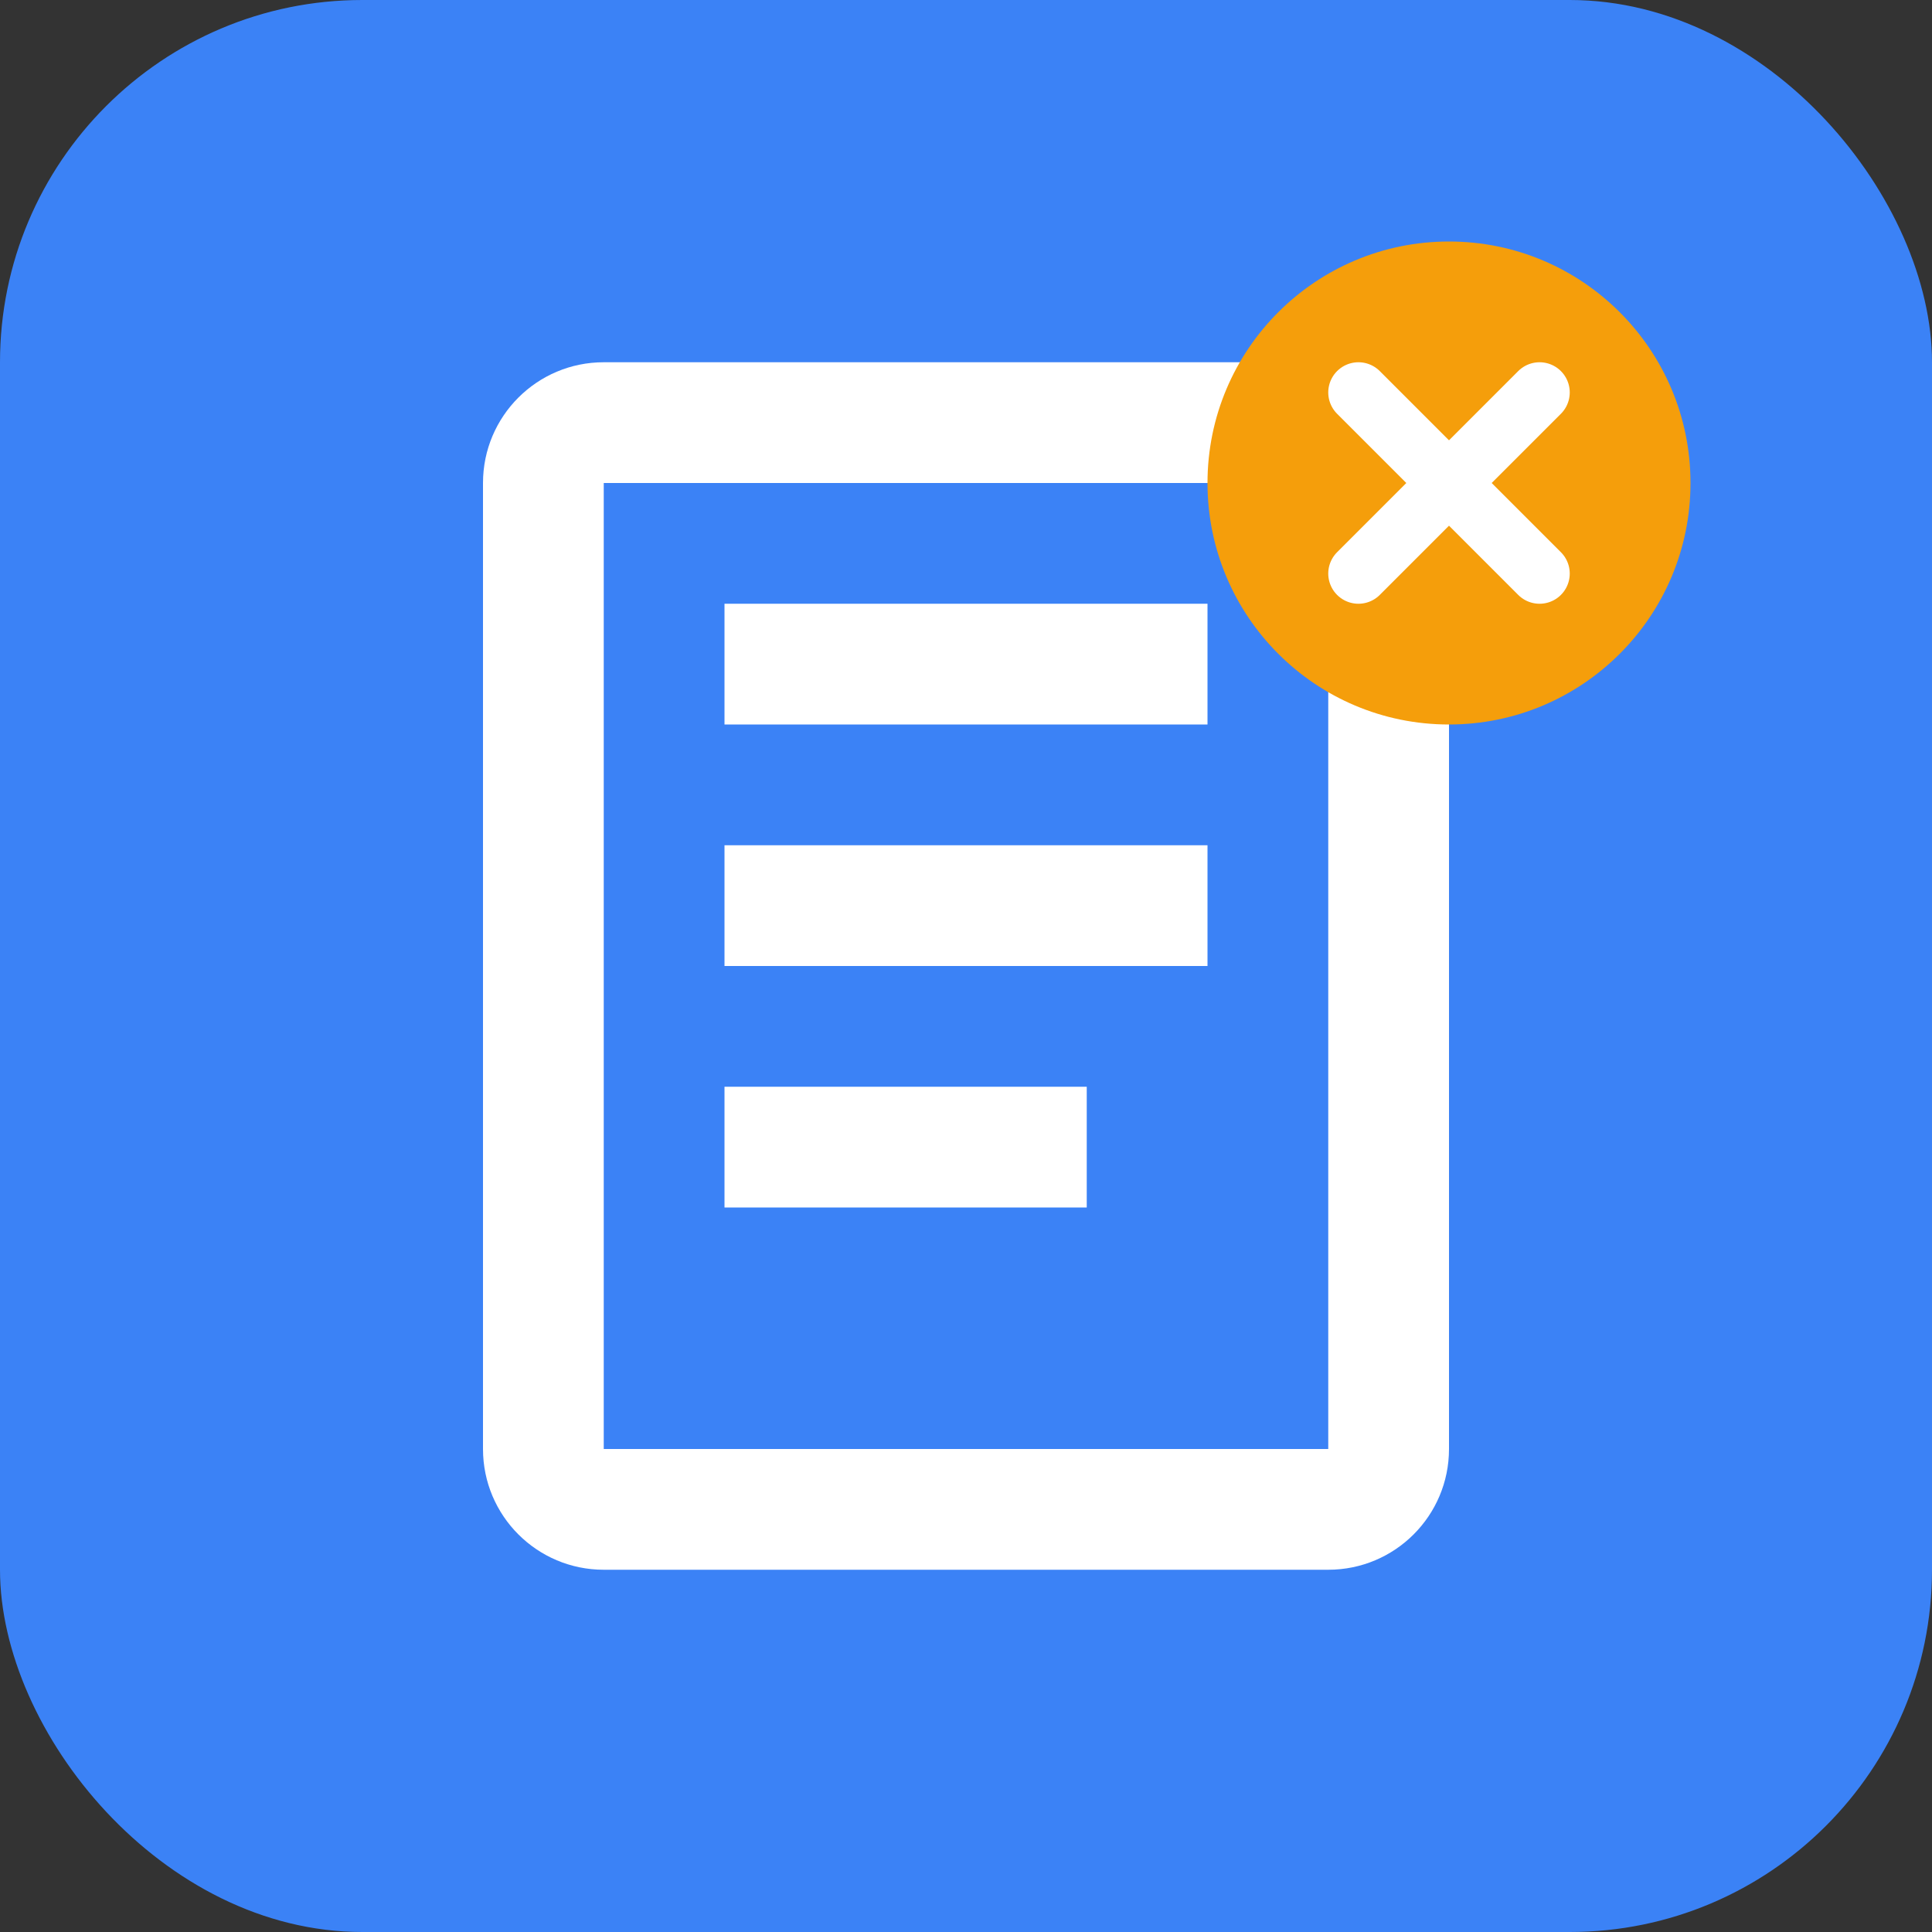 <svg xmlns="http://www.w3.org/2000/svg" viewBox="0 0 32 32" fill="none">
  <rect x="0" y="0" width="32" height="32" fill="#333333" stroke="none"/>
  <rect width="32" height="32" rx="6" fill="#3B82F6"/>
  <path d="M8 8C8 6.895 8.895 6 10 6H22C23.105 6 24 6.895 24 8V24C24 25.105 23.105 26 22 26H10C8.895 26 8 25.105 8 24V8Z" fill="white"/>
  <path d="M10 8H22V24H10V8Z" fill="#3B82F6"/>
  <path d="M12 10H20V12H12V10Z" fill="white"/>
  <path d="M12 14H20V16H12V14Z" fill="white"/>
  <path d="M12 18H18V20H12V18Z" fill="white"/>
  <circle cx="24" cy="8" r="4" fill="#F59E0B"/>
  <path d="M22.5 6.5L25.5 9.5M25.5 6.5L22.5 9.5" stroke="white" stroke-width="1" stroke-linecap="round"/>
</svg>
